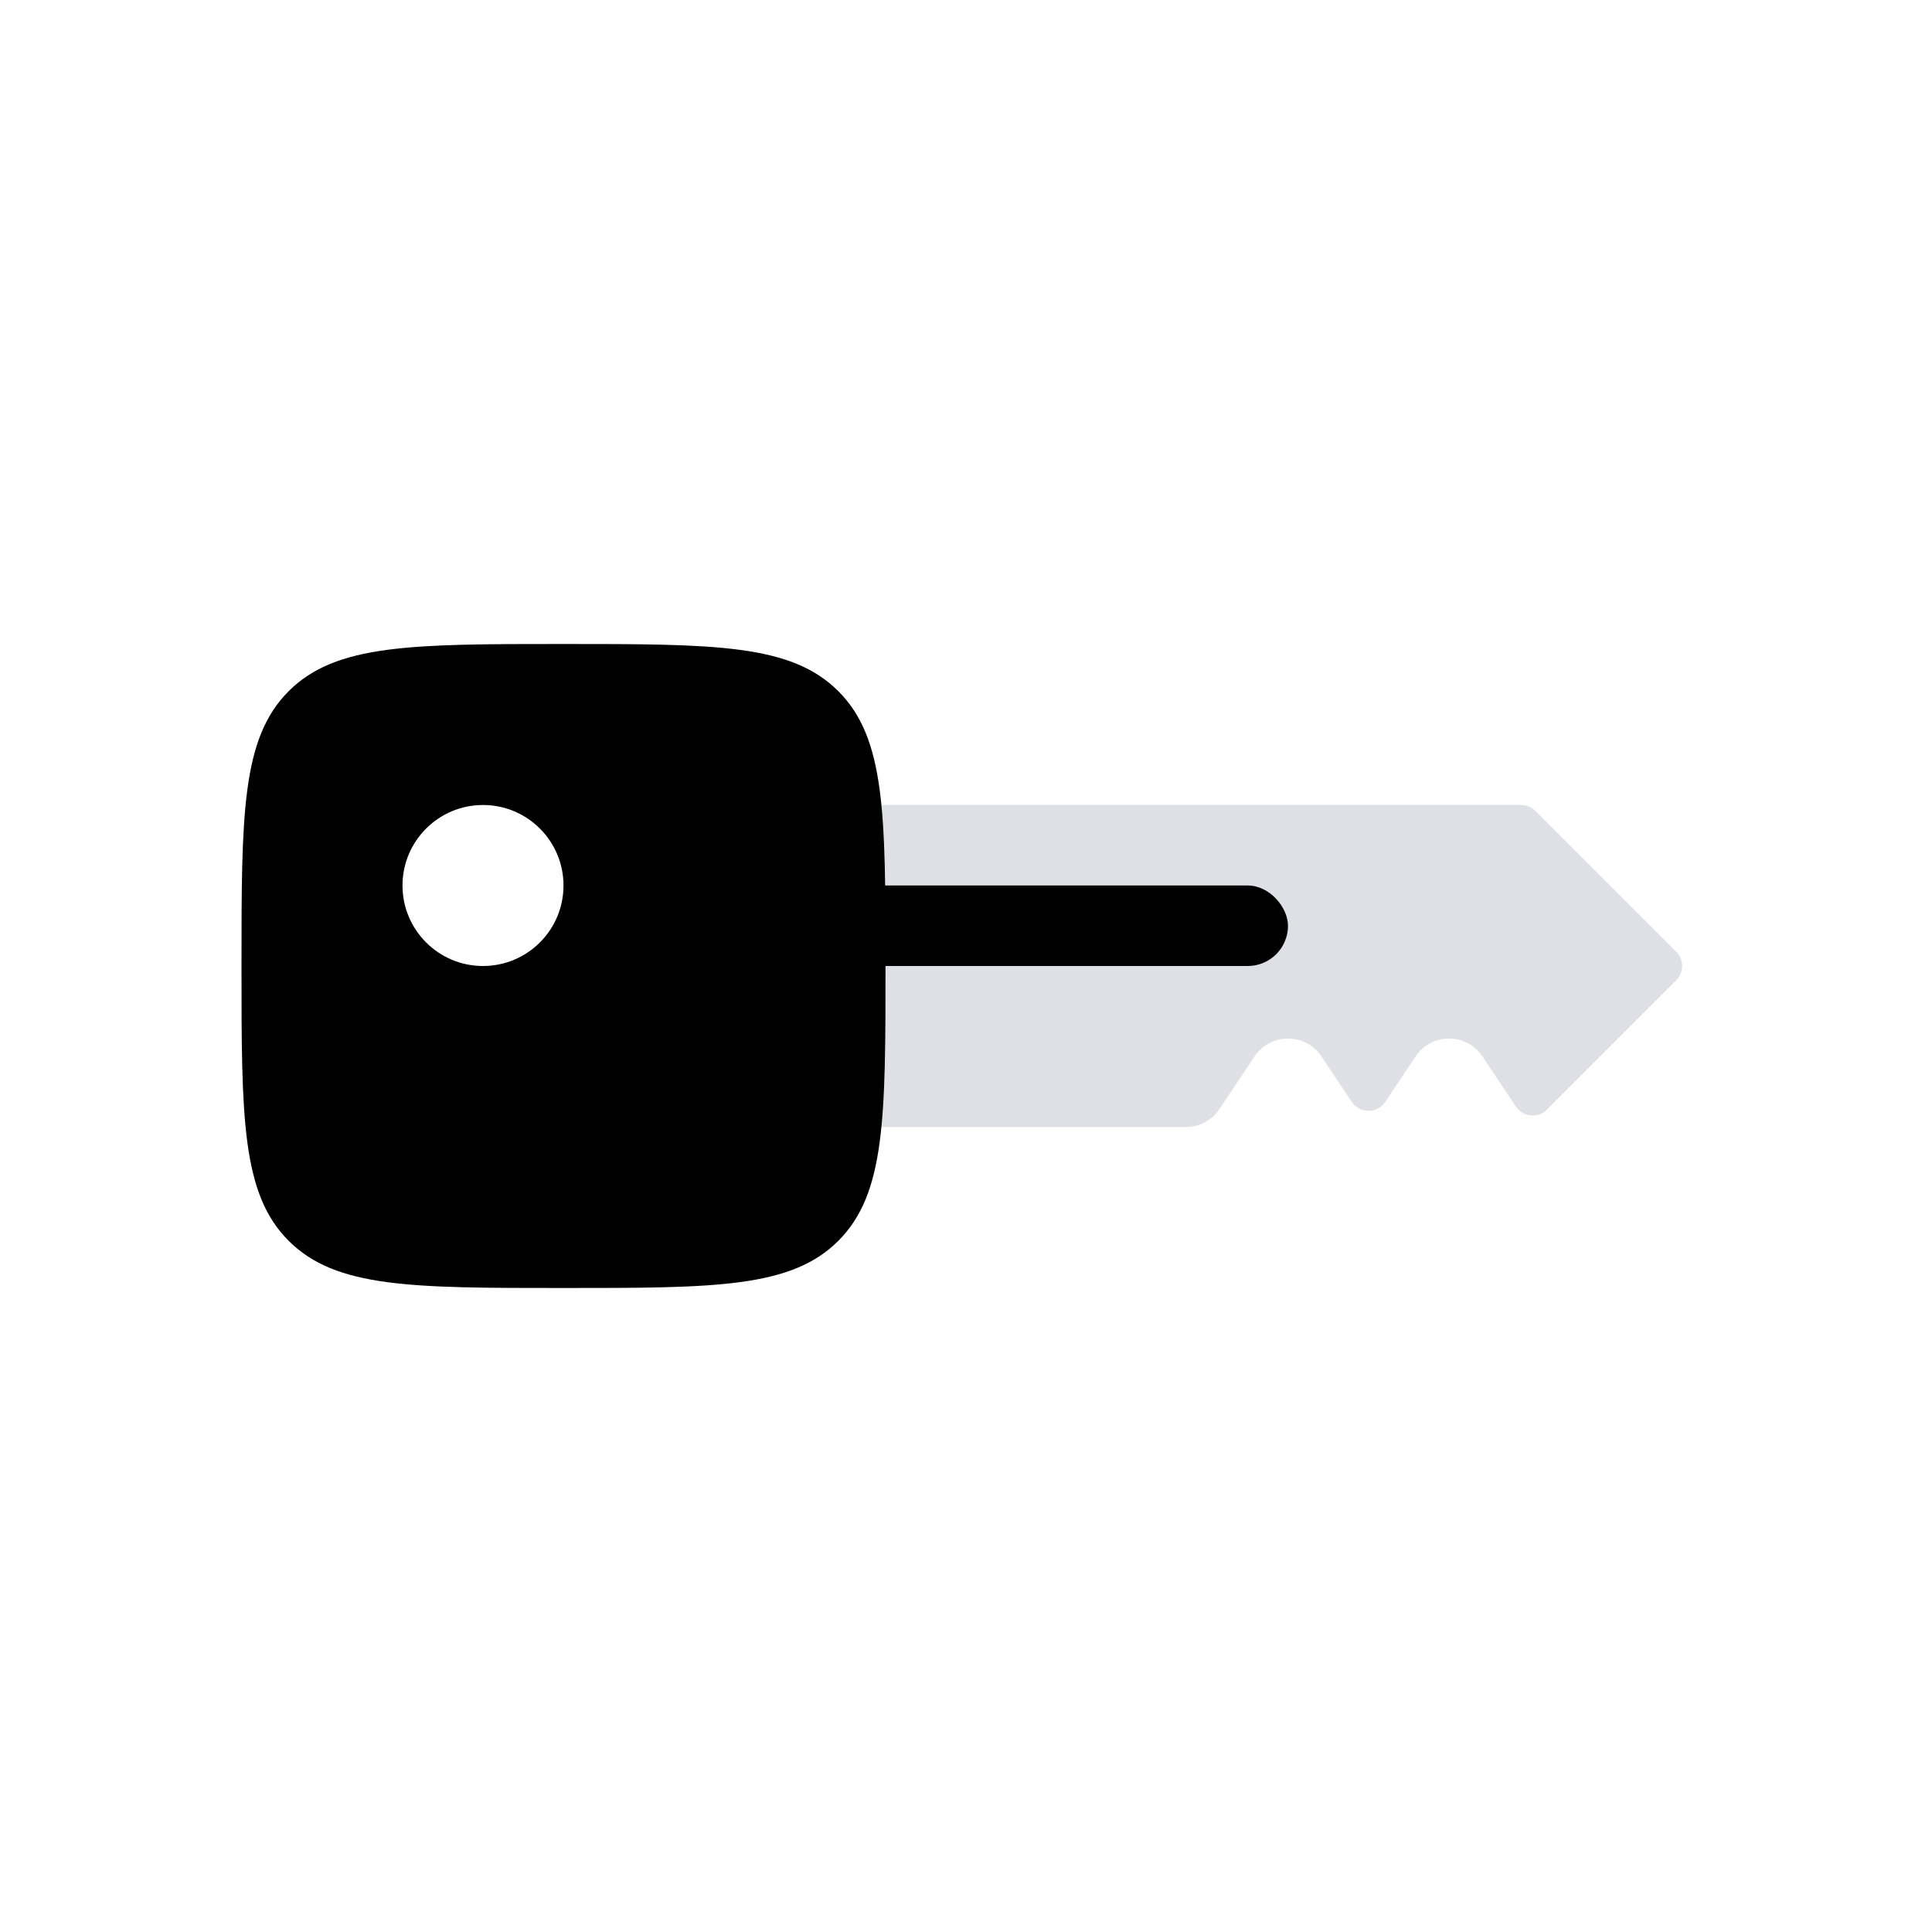 <svg width="24" height="24" viewBox="0 0 24 24" fill="none" xmlns="http://www.w3.org/2000/svg">
<path d="M18.896 10H8V14H13.5H14.732C14.9 14 15.056 13.916 15.148 13.777L15.584 13.124C15.782 12.827 16.218 12.827 16.416 13.124L16.792 13.688C16.891 13.836 17.109 13.836 17.208 13.688L17.584 13.124C17.782 12.827 18.218 12.827 18.416 13.124L18.831 13.746C18.918 13.877 19.104 13.896 19.216 13.784L20.823 12.177C20.921 12.079 20.921 11.921 20.823 11.823L19.073 10.073C19.026 10.026 18.963 10 18.896 10Z" fill="#7E869E" fill-opacity="0.25"/>
<rect x="10" y="11" width="6" height="1" rx="0.5" fill="currentColor"/>
<path fill-rule="evenodd" clip-rule="evenodd" d="M3.586 8.586C3 9.172 3 10.114 3 12C3 13.886 3 14.828 3.586 15.414C4.172 16 5.114 16 7 16C8.886 16 9.828 16 10.414 15.414C11 14.828 11 13.886 11 12C11 10.114 11 9.172 10.414 8.586C9.828 8 8.886 8 7 8C5.114 8 4.172 8 3.586 8.586ZM6 10C5.448 10 5 10.448 5 11C5 11.552 5.448 12 6 12C6.552 12 7 11.552 7 11C7 10.448 6.552 10 6 10Z" fill="currentColor"/>
</svg>
